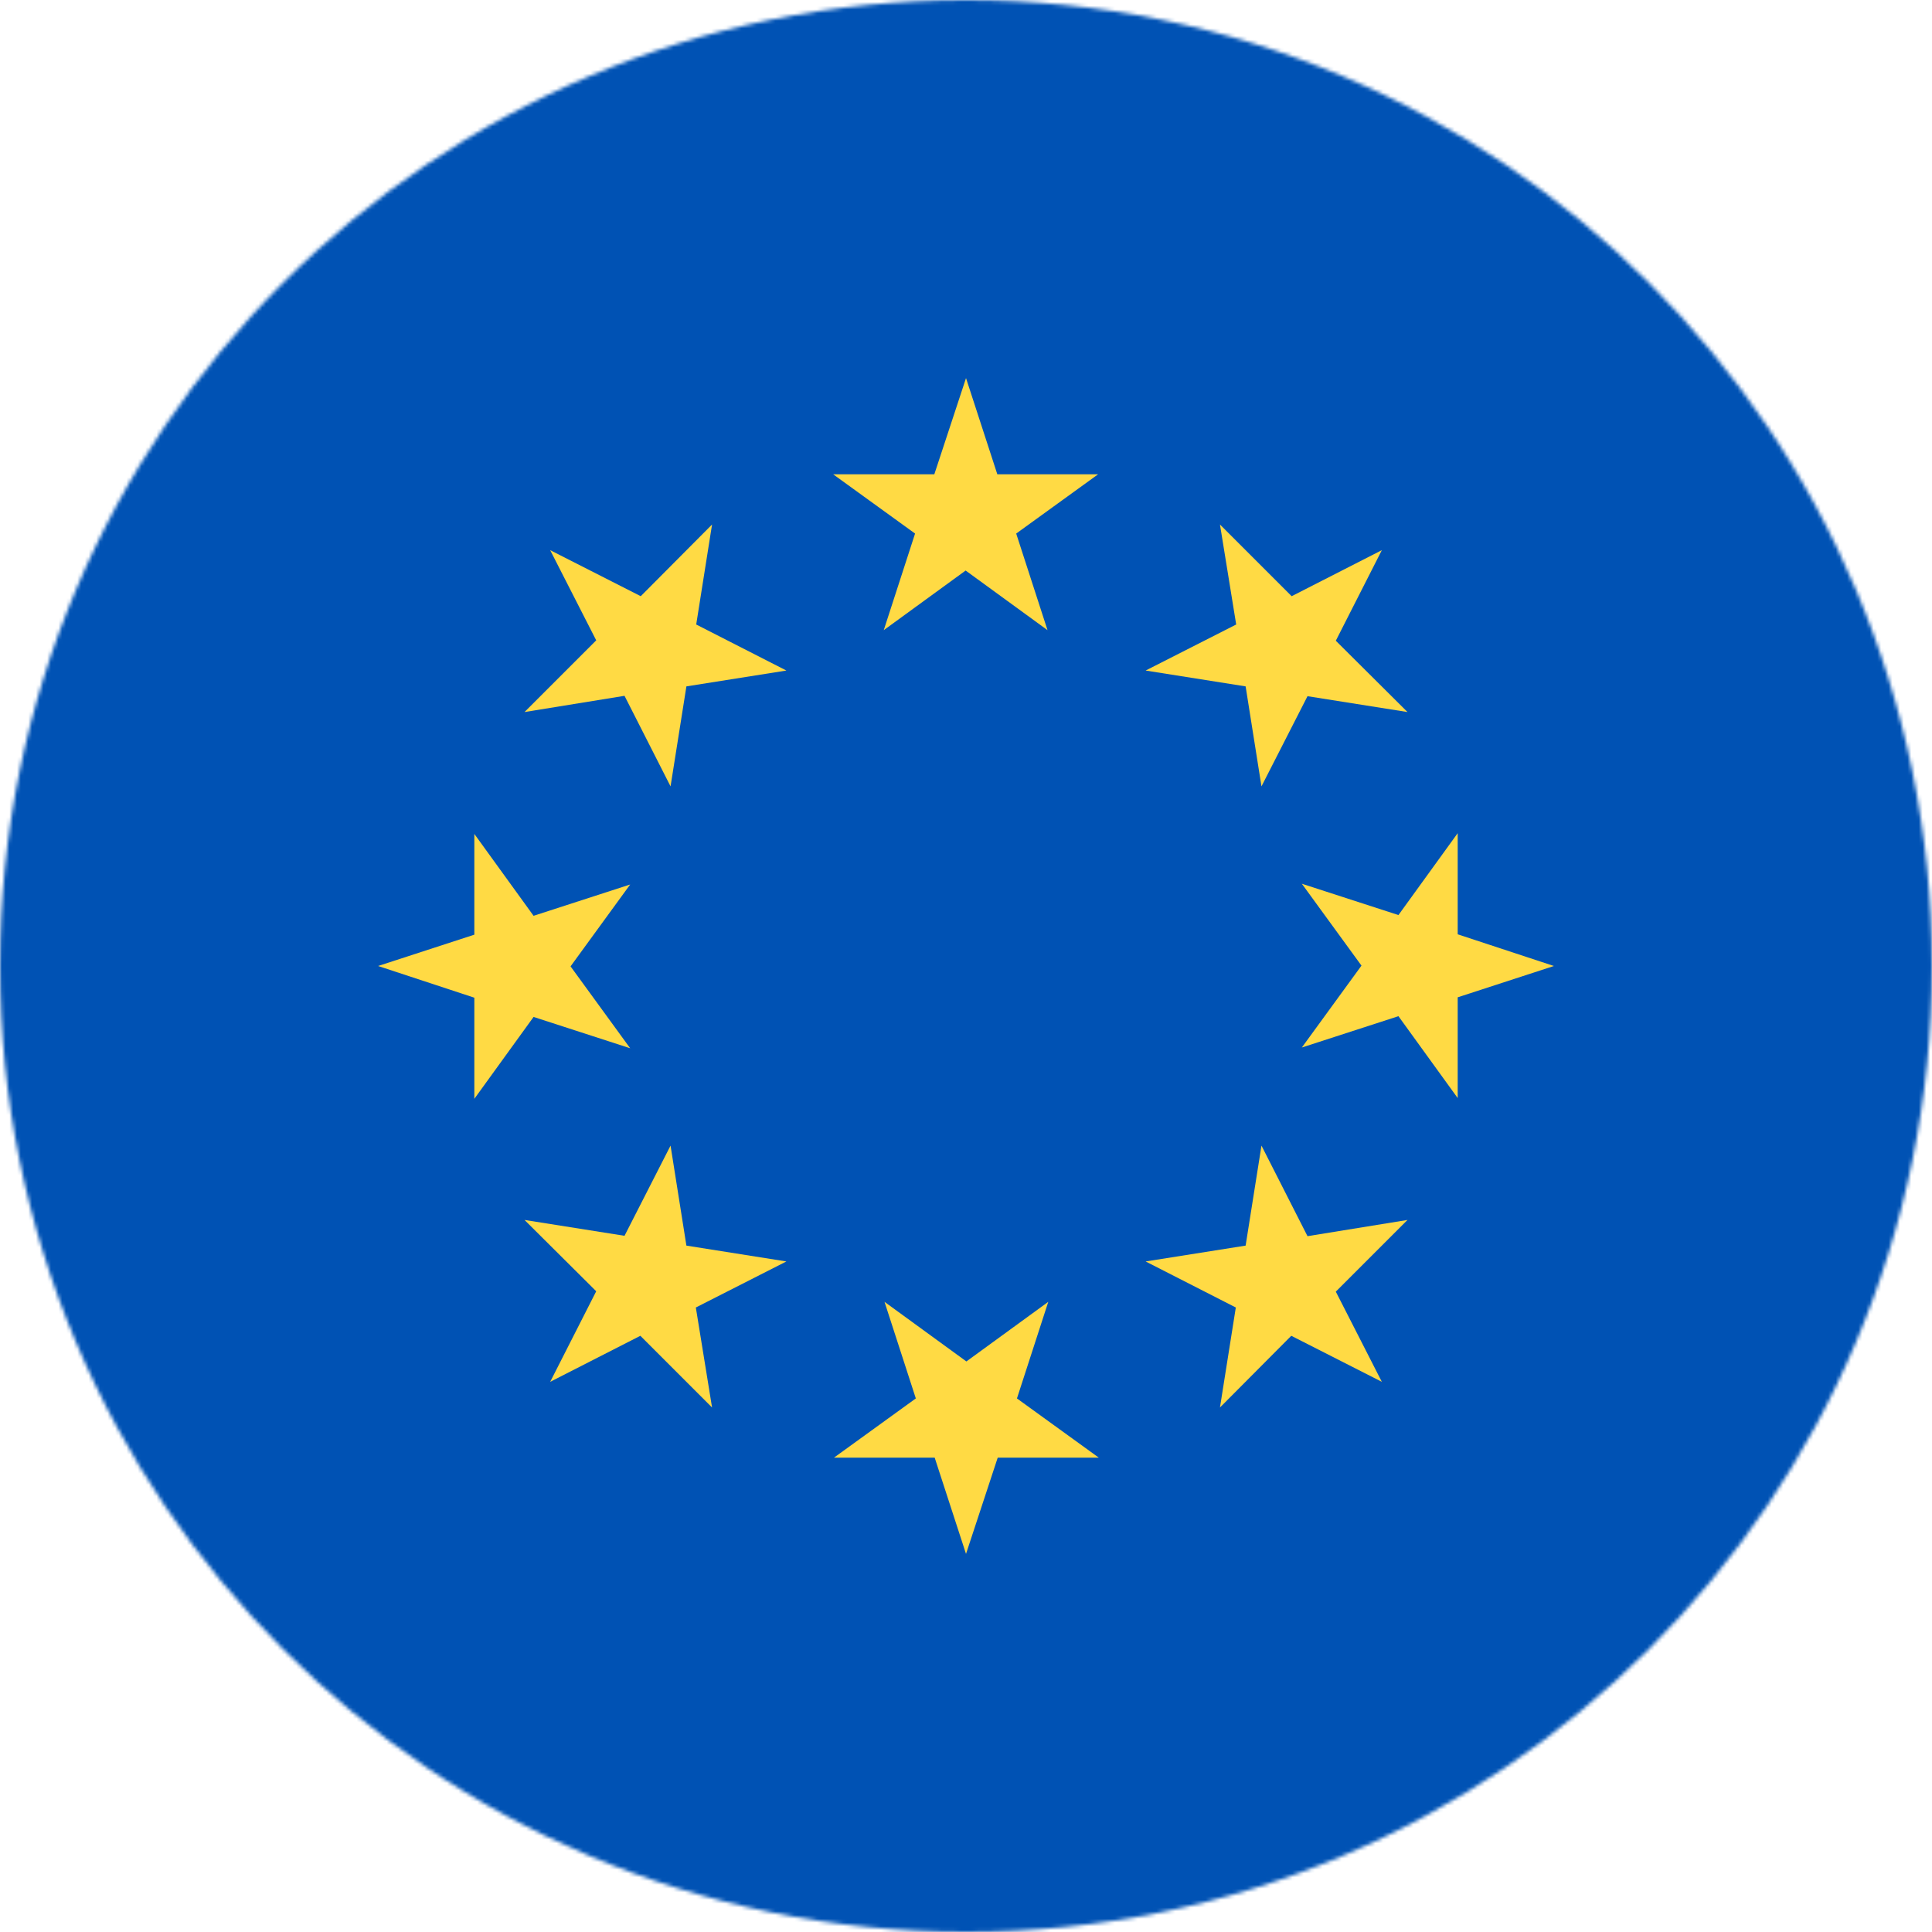<svg width="512" height="512" viewBox="0 0 512 512" fill="none" xmlns="http://www.w3.org/2000/svg">
<g clip-path="url(#clip0_1628_1407)">
<mask id="mask0_1628_1407" style="mask-type:luminance" maskUnits="userSpaceOnUse" x="0" y="0" width="512" height="512">
<path d="M256 512C397.385 512 512 397.385 512 256C512 114.615 397.385 0 256 0C114.615 0 0 114.615 0 256C0 397.385 114.615 512 256 512Z" fill="white"/>
</mask>
<g mask="url(#mask0_1628_1407)">
<path d="M0 0H512V512H0V0Z" fill="#0052B4"/>
<path d="M256.003 100.199L264.303 125.699H291.003L269.303 141.399L277.603 166.999L255.903 151.199L234.203 166.999L242.503 141.399L220.803 125.699H247.603L256.003 100.199ZM145.803 145.799L169.803 157.999L188.703 138.999L184.503 165.499L208.403 177.699L181.903 181.899L177.703 208.399L165.503 184.399L139.003 188.699L158.003 169.699L145.803 145.799ZM100.203 255.999L125.703 247.699V220.999L141.403 242.699L167.003 234.399L151.203 256.099L167.003 277.799L141.403 269.499L125.703 291.199V264.399L100.203 255.999ZM145.803 366.199L158.003 342.199L139.003 323.299L165.503 327.499L177.703 303.599L181.903 330.099L208.403 334.299L184.403 346.499L188.703 372.999L169.703 353.999L145.803 366.199ZM256.003 411.799L247.703 386.299H221.003L242.703 370.599L234.403 344.999L256.103 360.799L277.803 344.999L269.503 370.599L291.203 386.299H264.403L256.003 411.799ZM366.203 366.199L342.203 353.999L323.303 372.999L327.503 346.499L303.603 334.299L330.103 330.099L334.303 303.599L346.503 327.599L373.003 323.299L354.003 342.299L366.203 366.199ZM411.803 255.999L386.303 264.299V290.999L370.603 269.299L345.003 277.599L360.803 255.899L345.003 234.199L370.603 242.499L386.303 220.799V247.599L411.803 255.999ZM366.203 145.799L354.003 169.799L373.003 188.699L346.503 184.499L334.303 208.399L330.103 181.899L303.603 177.699L327.603 165.499L323.303 138.999L342.303 157.999L366.203 145.799Z" fill="#FFDA44"/>
</g>
</g>
<defs>
<clipPath id="clip0_1628_1407">
<rect width="512" height="512" fill="white"/>
</clipPath>
</defs>
</svg>
